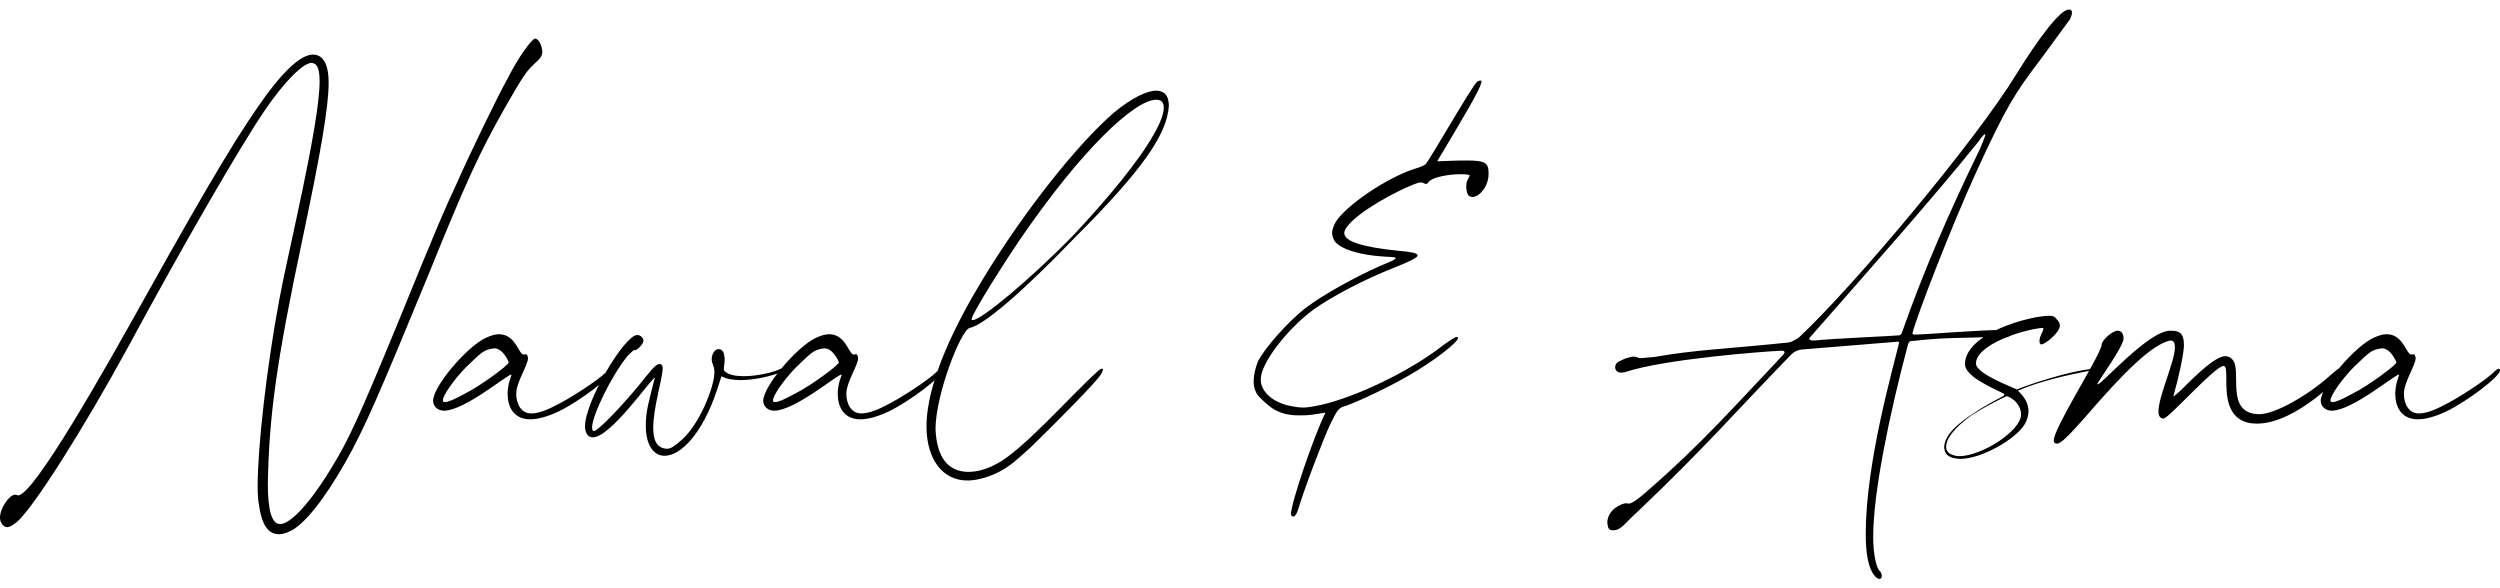 <svg width="204" height="48" viewBox="0 0 204 48" fill="none" xmlns="http://www.w3.org/2000/svg">
<path d="M22.752 43.592C23.008 43.592 23.296 43.528 23.616 43.368C24.768 42.888 26.432 40.808 28.192 37.704C29.76 34.92 30.848 32.392 34.912 22.536C38.016 14.856 39.136 12.424 41.248 8.712C42.656 6.248 42.944 5.832 43.552 5.256C44.128 4.744 44.224 4.584 44.256 4.232C44.224 3.752 44 3.208 43.68 3.144C43.392 3.144 42.24 4.776 41.472 6.312C40.576 7.912 38.304 12.616 37.216 15.08C36.352 16.936 35.84 18.056 32.352 26.632C29.312 33.992 28.416 35.976 27.04 38.184C26.016 39.912 24 42.76 22.848 42.76C22.176 42.76 21.856 41.64 21.856 39.496C21.952 34.024 22.528 29.64 24.704 19.4C26.176 12.424 26.816 8.744 26.816 6.76C26.816 5.064 26.272 4.456 25.536 4.456C24.64 4.456 23.392 5.544 21.824 7.624C19.68 10.568 17.504 14.12 11.872 24.2C8.544 30.184 2.752 40.424 1.472 40.424L1.248 40.36C0.768 40.36 0 41.448 0 42.248C0 42.664 0.288 43.016 0.576 43.016C0.8 43.016 1.056 42.856 1.408 42.568C2.752 41.384 6.784 35.048 10.464 28.296C15.008 19.88 19.68 11.816 21.632 8.968C23.232 6.632 24.736 5.128 25.44 5.128C25.696 5.192 26.08 5.224 26.08 6.632C26.08 10.184 23.456 20.776 22.784 24.488C21.76 29.96 21.024 36.456 21.024 39.688C21.024 40.296 21.056 40.776 21.12 41.128C21.312 42.568 21.76 43.592 22.752 43.592ZM36.333 32.808C36.141 32.808 36.141 32.776 36.141 32.648C36.141 32.264 37.037 30.984 37.997 29.992C39.245 28.808 39.437 28.52 40.333 28.424C41.069 28.424 41.517 29.544 41.517 29.576C41.485 29.8 39.245 31.464 37.965 32.104C37.037 32.616 36.557 32.808 36.333 32.808ZM43.277 34.216C43.853 34.216 44.621 34.024 45.581 33.576C47.405 32.68 49.933 30.728 49.965 30.248C49.965 30.152 49.933 30.088 49.869 30.088C49.773 30.088 49.645 30.184 49.453 30.376C48.813 31.016 46.477 32.552 45.261 33.128C44.461 33.544 43.821 33.736 43.341 33.736C42.509 33.736 42.125 32.936 42.125 32.136C42.125 31.176 43.085 29.8 43.085 29.224C43.053 29.032 43.021 28.904 42.893 28.904L42.733 28.936C42.317 28.936 42.093 27.272 40.717 27.272C40.429 27.272 40.077 27.368 39.661 27.56C38.157 28.232 35.341 31.496 35.341 32.712C35.341 33.16 35.725 33.512 36.237 33.512C37.901 33.512 41.389 30.568 41.709 30.568L41.741 30.6C41.741 30.632 41.421 31.304 41.421 32.136C41.421 33.096 41.837 34.216 43.277 34.216ZM54.233 37.192C55.513 37.192 57.305 35.464 58.521 31.784L58.873 30.696C59.257 30.92 59.801 31.016 60.441 31.016C61.657 31.016 63.161 30.632 63.865 30.312C63.929 30.28 63.961 30.216 63.961 30.152C63.929 30.056 63.929 30.056 63.865 30.056L63.705 30.088C63.161 30.376 61.817 30.696 60.697 30.696C60.057 30.696 59.481 30.6 59.161 30.312C59.097 30.28 59.065 30.216 59.065 30.088C59.097 29.736 59.129 29.608 59.129 29.416C59.129 28.808 59.001 28.488 58.617 28.488C58.297 28.488 58.073 28.968 58.073 29.288C58.073 29.704 58.297 29.832 58.297 30.376C58.297 31.56 57.081 34.632 55.609 35.912C54.969 36.456 54.745 36.616 54.425 36.616C53.593 36.584 53.305 35.944 53.305 34.888C53.305 33.256 54.073 30.856 54.073 30.056C54.073 29.768 53.945 29.704 53.817 29.704C53.465 29.704 52.921 30.472 52.089 31.496C50.553 33.352 48.761 35.176 48.473 35.176C48.377 35.176 48.313 35.08 48.313 34.888C48.313 33.928 49.849 30.728 51.193 29.064C51.449 28.808 51.705 28.552 51.769 28.552L51.833 28.584C51.929 28.584 52.505 28.136 52.505 27.784C52.505 27.592 52.281 27.336 51.993 27.336C50.969 27.336 47.737 32.744 47.737 34.792C47.737 35.304 47.961 35.688 48.377 35.688C49.849 35.688 53.177 30.824 53.433 30.824C52.985 32.648 52.697 33.48 52.697 34.728C52.697 36.328 53.337 37.192 54.233 37.192ZM63.271 32.808C63.079 32.808 63.079 32.776 63.079 32.648C63.079 32.264 63.975 30.984 64.935 29.992C66.183 28.808 66.375 28.52 67.271 28.424C68.007 28.424 68.455 29.544 68.455 29.576C68.423 29.8 66.183 31.464 64.903 32.104C63.975 32.616 63.495 32.808 63.271 32.808ZM70.215 34.216C70.791 34.216 71.559 34.024 72.519 33.576C74.343 32.68 76.871 30.728 76.903 30.248C76.903 30.152 76.871 30.088 76.807 30.088C76.711 30.088 76.583 30.184 76.391 30.376C75.751 31.016 73.415 32.552 72.199 33.128C71.399 33.544 70.759 33.736 70.279 33.736C69.447 33.736 69.063 32.936 69.063 32.136C69.063 31.176 70.023 29.8 70.023 29.224C69.991 29.032 69.959 28.904 69.831 28.904L69.671 28.936C69.255 28.936 69.031 27.272 67.655 27.272C67.367 27.272 67.015 27.368 66.599 27.56C65.095 28.232 62.279 31.496 62.279 32.712C62.279 33.16 62.663 33.512 63.175 33.512C64.839 33.512 68.327 30.568 68.647 30.568L68.679 30.6C68.679 30.632 68.359 31.304 68.359 32.136C68.359 33.096 68.775 34.216 70.215 34.216ZM79.379 26.12C79.314 26.12 79.282 26.088 79.282 26.024C79.475 25.32 82.034 21.288 83.154 19.656C88.243 12.2 92.594 8.136 94.355 8.136C94.739 8.136 94.963 8.328 94.963 8.776C94.963 9.256 94.707 10.024 94.099 11.048C92.978 13.064 90.323 16.296 87.603 19.176C83.987 22.888 80.05 26.12 79.379 26.12ZM78.93 39.208C79.635 39.208 80.403 39.016 81.266 38.632C82.195 38.184 82.642 37.832 84.05 36.552C86.418 34.248 89.49 31.144 89.843 30.536C90.002 30.216 90.002 30.216 90.002 30.152C90.002 30.12 89.971 30.088 89.906 30.088C89.843 30.088 89.715 30.152 89.522 30.344C87.41 32.232 83.442 36.776 81.299 37.864C80.466 38.312 79.698 38.504 79.026 38.504C77.362 38.504 76.434 37.32 76.338 35.016C76.338 32.232 78.386 26.952 79.123 26.76C80.275 26.536 83.442 23.816 87.666 19.432C93.234 13.864 95.219 10.984 95.379 8.648C95.379 7.784 94.995 7.4 94.355 7.4C93.555 7.4 92.338 8.008 90.93 9.16C87.987 11.688 83.635 17.128 80.21 22.76C78.067 26.28 75.603 31.112 75.603 34.792C75.603 37.48 76.915 39.208 78.93 39.208ZM105.532 42.152C105.66 42.152 105.82 41.928 105.916 41.608C106.396 39.976 108.028 35.688 108.572 34.568C109.18 33.352 109.212 33.288 109.884 33.096C111.1 32.648 113.5 31.496 114.972 30.632C117.052 29.448 118.972 27.912 118.972 27.592C118.972 27.528 118.94 27.496 118.876 27.496C118.716 27.496 118.236 27.816 117.468 28.392C114.908 30.344 110.716 32.36 107.836 33.032C107.068 33.192 106.684 33.256 106.332 33.256C106.076 33.256 105.82 33.224 105.468 33.16C103.932 32.904 102.876 32.008 102.876 30.952C102.876 29.64 105.02 26.856 107.228 25.224C108.796 24.136 111.228 22.856 113.628 21.896C115.004 21.352 115.676 21.032 115.676 20.84C115.676 20.648 115.132 20.552 114.044 20.456C111.26 20.168 109.692 19.72 109.692 19.016C109.692 18.28 111.708 16.776 114.332 15.496C115.26 15.08 115.676 14.888 115.932 14.888C116.156 14.888 116.124 14.952 116.348 15.016C116.444 15.016 116.508 14.952 116.604 14.824C116.828 14.504 118.076 14.216 119.164 14.216C119.708 14.216 119.932 14.248 119.932 14.344C119.772 14.664 119.644 14.76 119.644 15.272C119.676 15.848 119.836 16.072 120.156 16.072C120.7 16.072 121.468 15.24 121.468 14.184C121.468 13.32 121.276 13.096 119.708 13.096C118.588 13.096 118.62 13.128 117.276 13.16C119.356 9.672 120.892 7.144 120.892 6.632C120.86 6.568 120.86 6.6 120.796 6.568C120.7 6.568 120.572 6.632 120.508 6.696C120.06 7.112 116.636 13.096 116.316 13.416C116.22 13.48 115.836 13.672 115.452 13.768C113.148 14.504 109.82 16.776 108.988 18.12C108.796 18.504 108.7 18.76 108.7 19.016C108.7 19.208 108.764 19.4 108.892 19.656C109.34 20.296 110.844 20.808 112.924 20.936C113.532 20.968 113.884 20.968 113.884 21.064C113.884 21.192 113.436 21.352 112.54 21.736C110.524 22.632 107.932 24.072 106.588 25.096C105.148 26.184 103.228 28.36 102.652 29.48C102.428 30.056 102.3 30.6 102.3 31.112C102.3 31.464 102.364 31.784 102.524 32.072C102.652 32.328 103.068 32.712 103.452 33.032C104.156 33.64 104.924 33.896 106.012 33.896C106.972 33.896 107.068 33.832 108.156 33.672C107.196 35.624 105.34 41.064 105.34 41.96C105.372 42.088 105.436 42.152 105.532 42.152ZM148.084 27.784H147.956C147.732 27.784 147.636 27.72 147.636 27.656L147.668 27.56C152.66 21.864 157.652 16.264 161.46 11.528C161.748 11.112 161.908 10.952 161.972 10.952L162.004 10.984C162.004 11.112 161.812 11.528 161.588 12.104C158.996 17.416 156.916 22.248 155.22 27.08C155.156 27.272 155.092 27.368 154.9 27.368C154.228 27.432 149.556 27.624 148.084 27.784ZM153.364 47.24C153.492 47.24 153.556 47.112 153.556 46.984C153.556 46.856 153.492 46.696 153.396 46.6C153.108 46.376 152.852 45.192 152.852 43.816C152.852 40.136 154.196 33.736 155.7 28.072C155.796 27.848 155.892 27.816 156.052 27.816H156.148C158.996 27.496 160.02 27.624 163.124 27.464C163.124 27.56 163.22 27.592 163.38 27.592C163.7 27.592 164.244 27.368 164.244 27.208C164.244 27.016 164.18 26.92 163.604 26.92C161.428 26.92 157.076 27.304 156.212 27.304C156.116 27.272 156.052 27.272 156.052 27.208C156.372 25.864 159.22 18.504 161.268 14.024C163.764 8.584 164.404 7.624 166.612 4.712L168.884 1.608C169.012 1.352 169.076 1.16 169.076 1.032C169.076 0.84 168.98 0.776 168.82 0.776C168.116 0.776 166.356 3.112 164.532 6.056C161.3 11.368 151.38 23.24 146.804 27.528C146.58 27.688 146.196 27.912 145.972 27.944C140.404 28.52 138.516 28.52 134.996 29.128L133.94 29.224C133.684 29.224 133.716 29.192 133.62 29.16L133.364 29.096C132.948 29.096 132.372 29.352 132.212 29.448C131.924 29.544 131.796 29.768 131.796 29.96C131.796 30.216 131.988 30.408 132.276 30.408L132.564 30.376C135.796 29.288 143.956 28.68 145.364 28.616C145.524 28.616 145.62 28.648 145.62 28.744C145.62 28.808 145.556 28.904 145.492 28.968C141.428 33.256 138.932 36.136 134.452 40.04C133.78 40.648 133.172 41.096 132.916 41.096L132.692 41.064C132.5 41.064 132.18 41.192 131.796 41.448C131.316 41.832 131.156 42.28 131.156 42.664C131.22 43.112 131.252 43.272 131.636 43.272C132.308 43.272 132.596 42.664 133.716 41.672C139.156 36.488 141.556 33.672 145.94 29.16C146.26 28.808 146.516 28.584 147.028 28.52L154.868 27.88C154.932 27.88 154.964 27.912 154.964 27.976C154.484 30.024 152.244 37.736 152.244 43.56C152.244 45.096 152.436 46.344 152.948 46.952C153.108 47.176 153.268 47.24 153.364 47.24ZM159.861 37.224L159.573 37.192C158.997 37.064 158.805 36.808 158.805 36.456C158.805 35.496 160.149 34.408 160.918 33.864C161.878 33.256 162.902 32.712 163.606 32.392L163.766 32.328C164.406 32.552 164.918 33.128 164.918 33.832C164.918 35.144 161.718 37.224 159.861 37.224ZM159.925 37.448C161.718 37.448 164.502 35.816 165.206 34.632C165.43 34.248 165.526 33.896 165.526 33.544C165.526 32.904 165.174 32.36 164.661 31.88C166.39 31.112 168.982 30.536 170.55 30.248C170.71 30.184 170.806 30.152 170.806 30.12L170.742 30.088L170.518 30.12C168.854 30.312 165.814 31.272 164.566 31.784C164.342 31.624 161.27 30.536 161.238 29.672C161.238 28.136 164.982 26.92 166.614 26.76C166.71 26.76 166.742 26.792 166.742 26.856C166.678 27.144 166.422 27.432 166.422 27.816C166.422 27.976 166.454 28.104 166.582 28.104C166.87 28.104 168.086 27.144 168.086 26.568C168.086 26.376 167.99 26.216 167.83 26.056C167.67 25.832 167.542 25.768 167.222 25.768C165.654 25.768 160.341 27.176 160.341 29.736C160.373 30.728 162.582 31.656 163.478 32.104C163.542 32.136 163.542 32.168 163.542 32.2C163.542 32.264 163.51 32.264 163.51 32.296C162.774 32.68 161.814 33.192 160.886 33.832C160.021 34.408 158.645 35.4 158.645 36.52C158.709 37.256 159.221 37.384 159.925 37.448ZM167.843 36.2C168.163 36.2 168.739 35.624 170.083 34.12C173.379 30.28 175.619 28.104 177.091 27.784C177.379 27.784 177.475 27.976 177.475 28.328C177.475 29.48 176.131 32.328 176.131 33.576C176.131 33.928 176.259 34.152 176.547 34.152C176.963 34.152 180.739 29.864 181.443 29.864C181.667 29.864 181.667 30.312 181.667 30.92V30.984C181.667 32.232 181.699 34.216 183.651 34.536L184.163 34.568C187.363 34.568 191.267 30.568 191.267 30.12C191.267 29.992 191.235 29.928 191.139 29.928C190.979 29.928 190.659 30.184 190.147 30.632C188.259 32.328 185.603 33.8 184.355 33.8C181.507 33.768 182.979 30.216 182.179 29.352C182.019 29.16 181.827 29.064 181.603 29.064C180.995 29.064 180.067 29.768 178.435 31.368C177.859 31.976 177.379 32.36 177.315 32.36L177.347 32.328C177.795 30.76 178.179 28.968 178.211 28.2C178.211 27.112 177.795 26.984 177.091 26.984C175.331 26.984 171.491 31.368 171.171 31.368L171.139 31.336C171.203 31.112 173.283 28.264 173.283 27.624C173.283 27.272 173.123 26.984 172.803 26.984C172.387 26.984 171.523 27.72 171.491 28.136C171.459 28.904 167.587 34.888 167.587 35.944C167.587 36.168 167.747 36.2 167.843 36.2ZM190.364 32.808C190.172 32.808 190.172 32.776 190.172 32.648C190.172 32.264 191.069 30.984 192.029 29.992C193.277 28.808 193.469 28.52 194.365 28.424C195.101 28.424 195.549 29.544 195.549 29.576C195.516 29.8 193.277 31.464 191.997 32.104C191.069 32.616 190.588 32.808 190.364 32.808ZM197.309 34.216C197.885 34.216 198.653 34.024 199.613 33.576C201.437 32.68 203.965 30.728 203.997 30.248C203.997 30.152 203.965 30.088 203.901 30.088C203.805 30.088 203.677 30.184 203.485 30.376C202.845 31.016 200.509 32.552 199.293 33.128C198.493 33.544 197.853 33.736 197.373 33.736C196.541 33.736 196.157 32.936 196.157 32.136C196.157 31.176 197.117 29.8 197.117 29.224C197.085 29.032 197.053 28.904 196.925 28.904L196.765 28.936C196.349 28.936 196.125 27.272 194.749 27.272C194.461 27.272 194.109 27.368 193.693 27.56C192.189 28.232 189.372 31.496 189.372 32.712C189.372 33.16 189.757 33.512 190.268 33.512C191.933 33.512 195.421 30.568 195.741 30.568L195.773 30.6C195.773 30.632 195.453 31.304 195.453 32.136C195.453 33.096 195.869 34.216 197.309 34.216Z" fill="black"/>
</svg>

